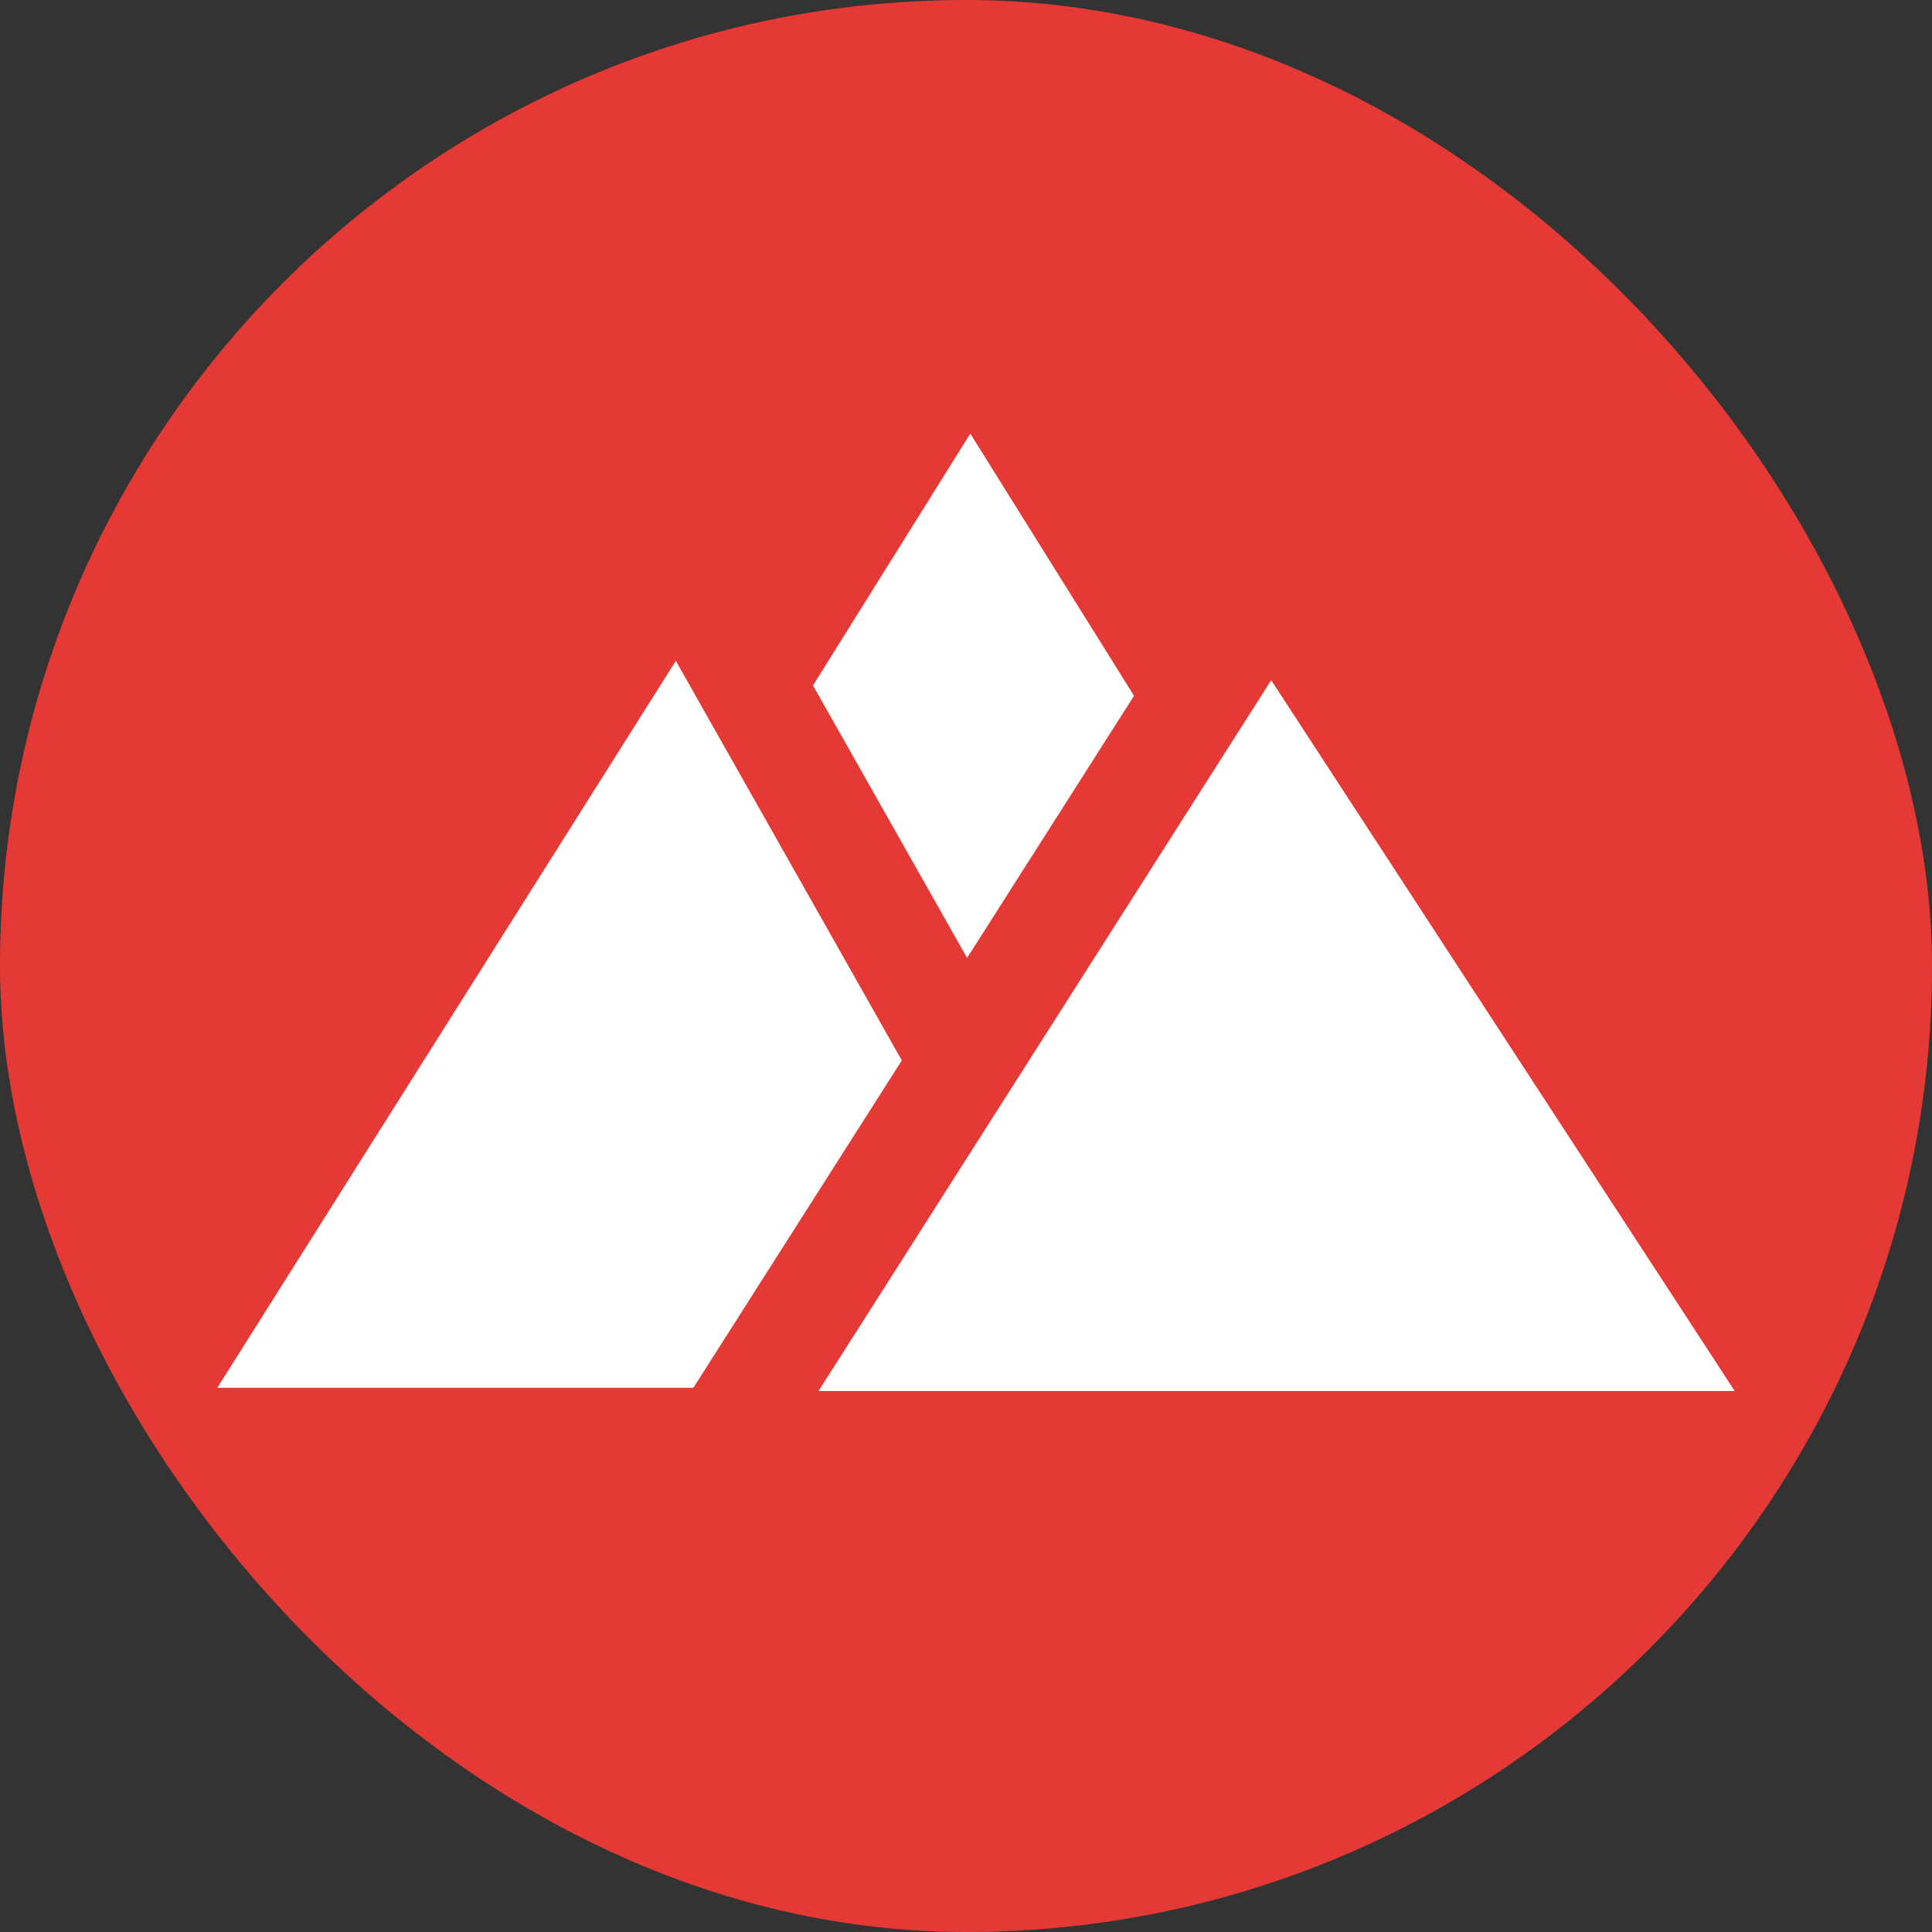 <svg width="450" height="450" viewBox="0 0 450 450" fill="none" xmlns="http://www.w3.org/2000/svg">
<rect x="0" y="0" width="450" height="450" fill="#333333" stroke="none"/>
<rect width="450" height="450" rx="225" fill="#E53935"/>
<path d="M294.5 156L404.052 324H184.948L294.5 156Z" fill="white"/>
<path d="M158 153L265.387 323.25H50.613L158 153Z" fill="white"/>
<path d="M226 101L317.799 248H134.201L226 101Z" fill="white"/>
<path d="M292.288 141.129L158 352" stroke="#E53935" stroke-width="25"/>
<line y1="-12.5" x2="200" y2="-12.5" transform="matrix(-0.492 -0.87 -0.87 0.492 217.454 260.088)" stroke="#E53935" stroke-width="25"/>
</svg>
